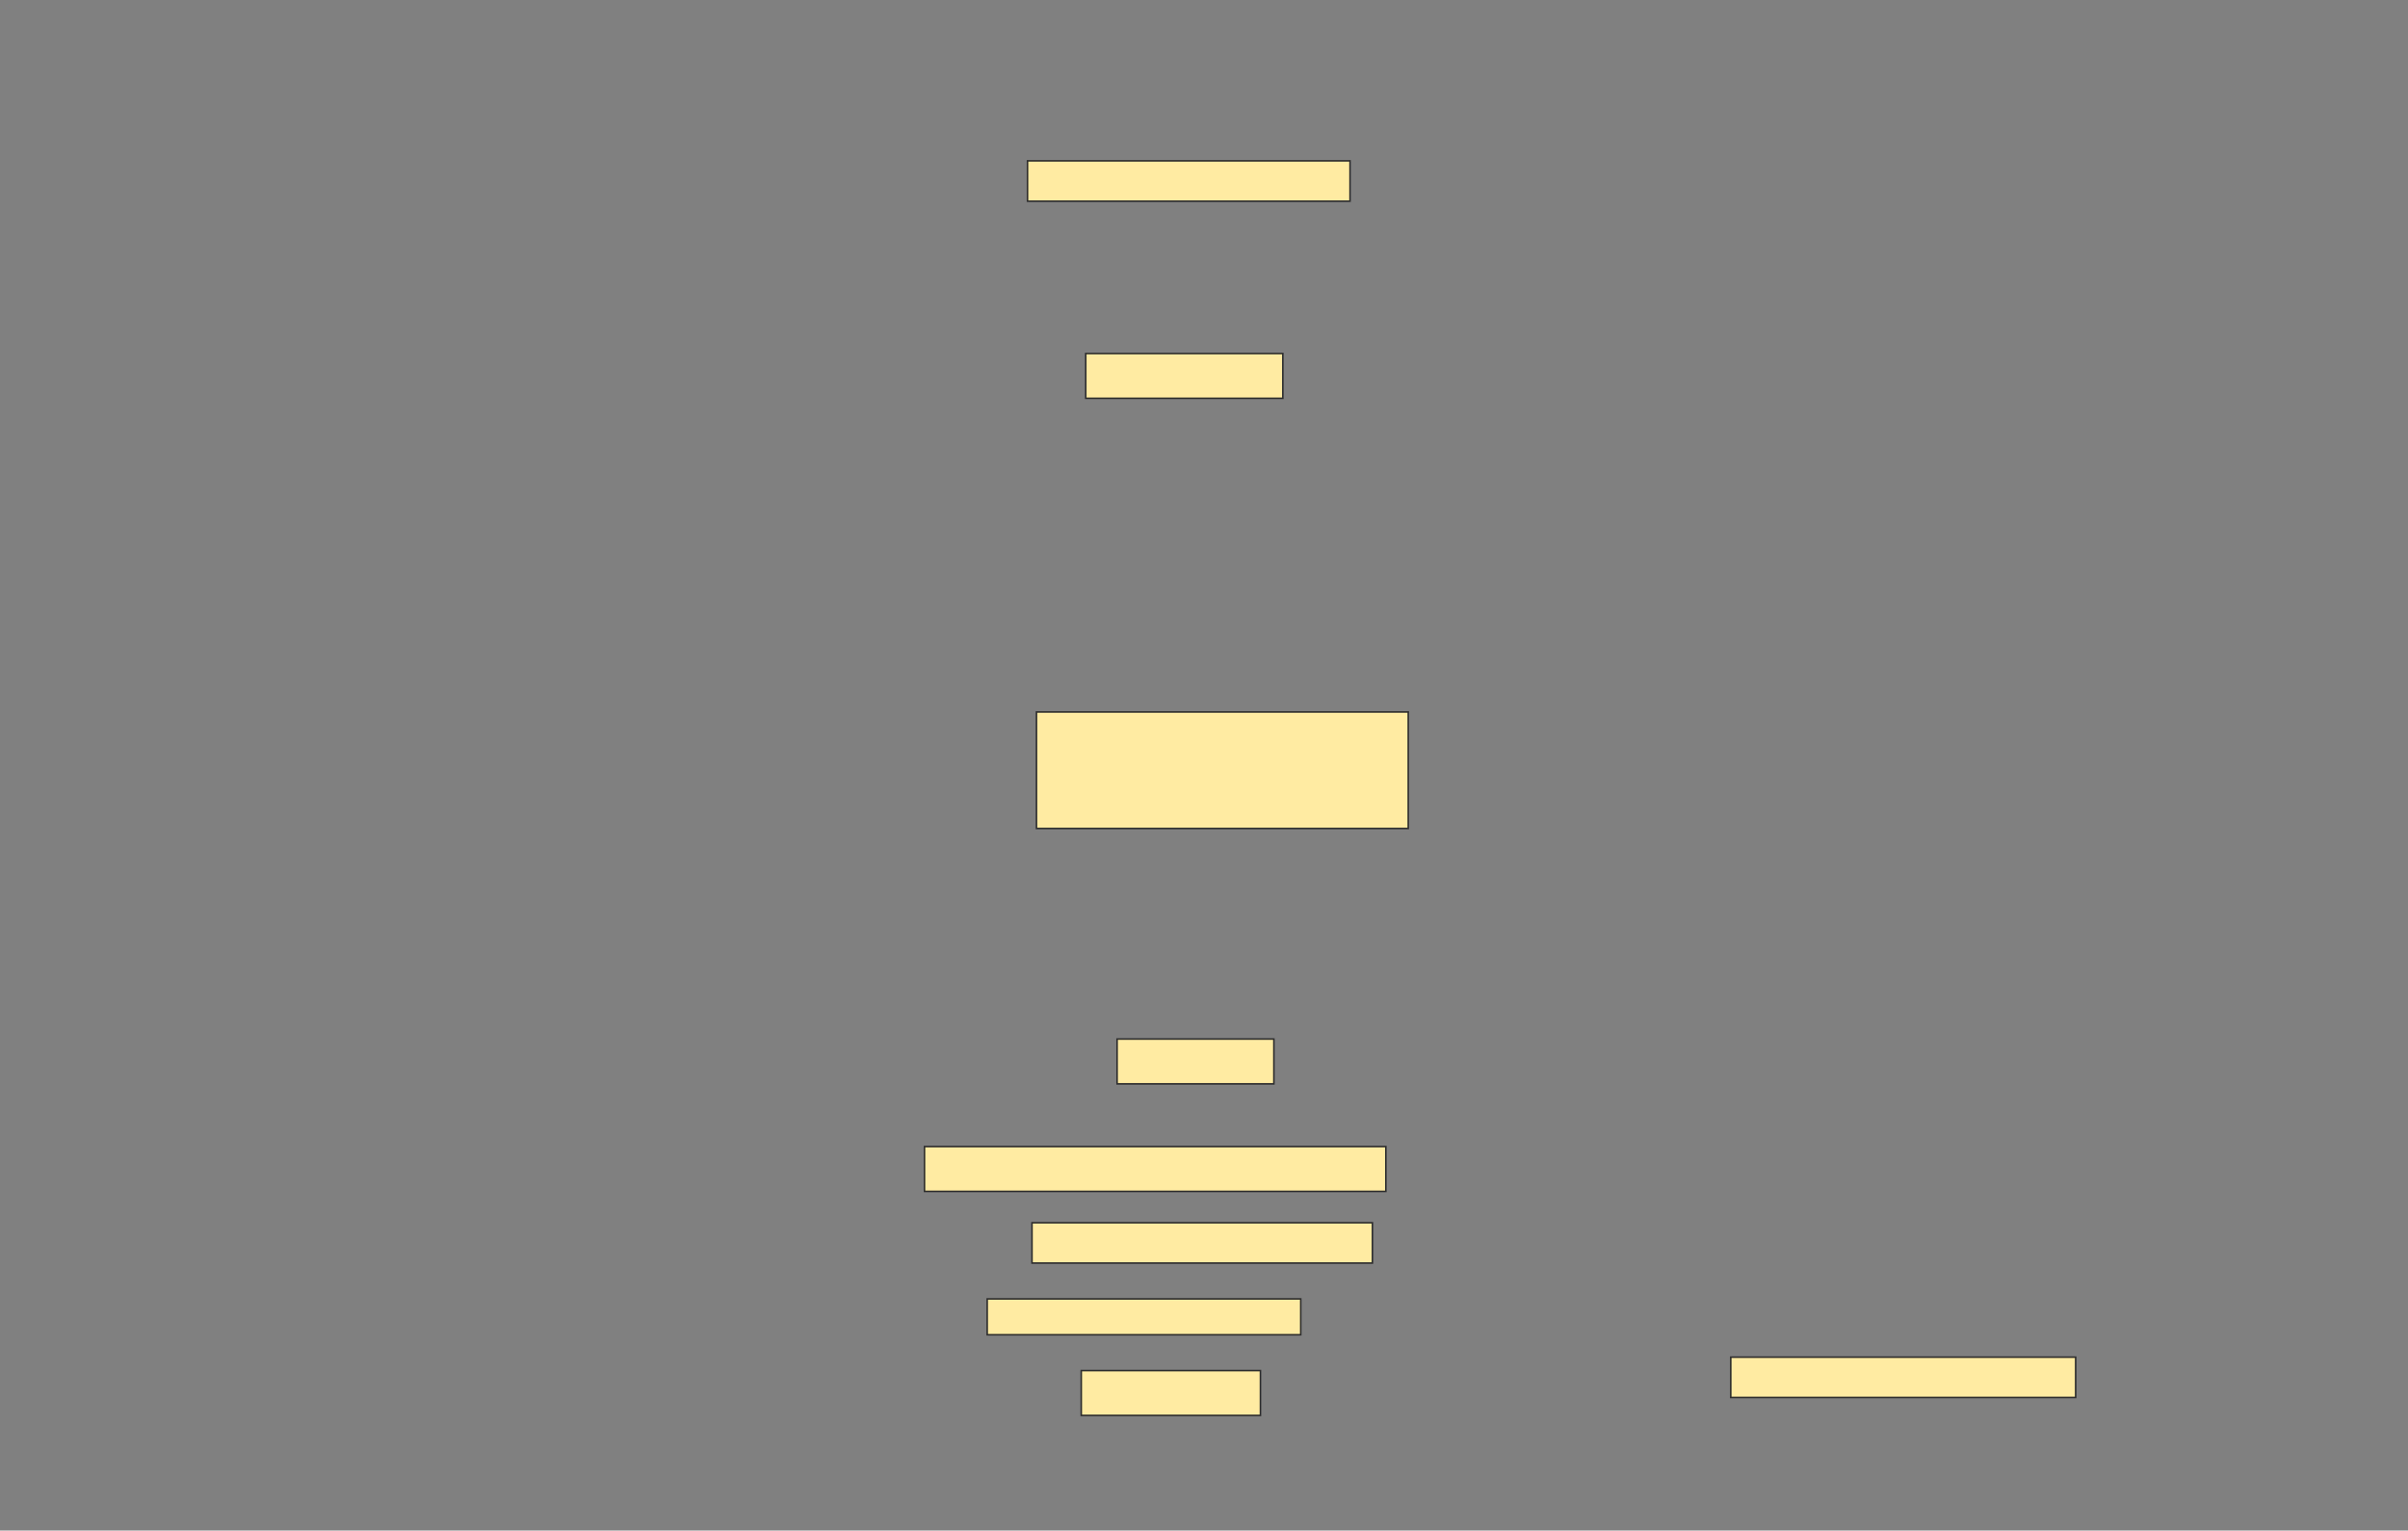 <svg height="976" width="1536" xmlns="http://www.w3.org/2000/svg">
 <rect width="100%" height="100%" fill="#808080" stroke="none"/>
 <!-- Created with Image Occlusion Enhanced -->
 <g>
  <title>Labels</title>
 </g>
 <g>
  <title>Masks</title>
  <rect fill="#FFEBA2" height="25.714" id="e562eb28eea24e30952a714810a9b7c1-ao-1" stroke="#2D2D2D" width="205.714" x="655.429" y="102.571"/>
  <rect fill="#FFEBA2" height="28.571" id="e562eb28eea24e30952a714810a9b7c1-ao-2" stroke="#2D2D2D" width="125.714" x="692.572" y="225.429"/>
  <rect fill="#FFEBA2" height="74.286" id="e562eb28eea24e30952a714810a9b7c1-ao-3" stroke="#2D2D2D" width="237.143" x="661.143" y="454"/>
  <rect fill="#FFEBA2" height="28.571" id="e562eb28eea24e30952a714810a9b7c1-ao-4" stroke="#2D2D2D" width="100" x="712.572" y="662.571"/>
  <rect fill="#FFEBA2" height="28.571" id="e562eb28eea24e30952a714810a9b7c1-ao-5" stroke="#2D2D2D" width="294.286" x="589.714" y="731.143"/>
  <rect fill="#FFEBA2" height="25.714" id="e562eb28eea24e30952a714810a9b7c1-ao-6" stroke="#2D2D2D" width="217.143" x="658.286" y="779.714"/>
  <rect fill="#FFEBA2" height="22.857" id="e562eb28eea24e30952a714810a9b7c1-ao-7" stroke="#2D2D2D" width="200" x="629.714" y="828.286"/>
  <rect fill="#FFEBA2" height="28.571" id="e562eb28eea24e30952a714810a9b7c1-ao-8" stroke="#2D2D2D" width="114.286" x="689.714" y="874"/>
  
  <rect fill="#FFEBA2" height="25.714" id="e562eb28eea24e30952a714810a9b7c1-ao-10" stroke="#2D2D2D" width="220" x="1104" y="865.429"/>
 </g>
</svg>
